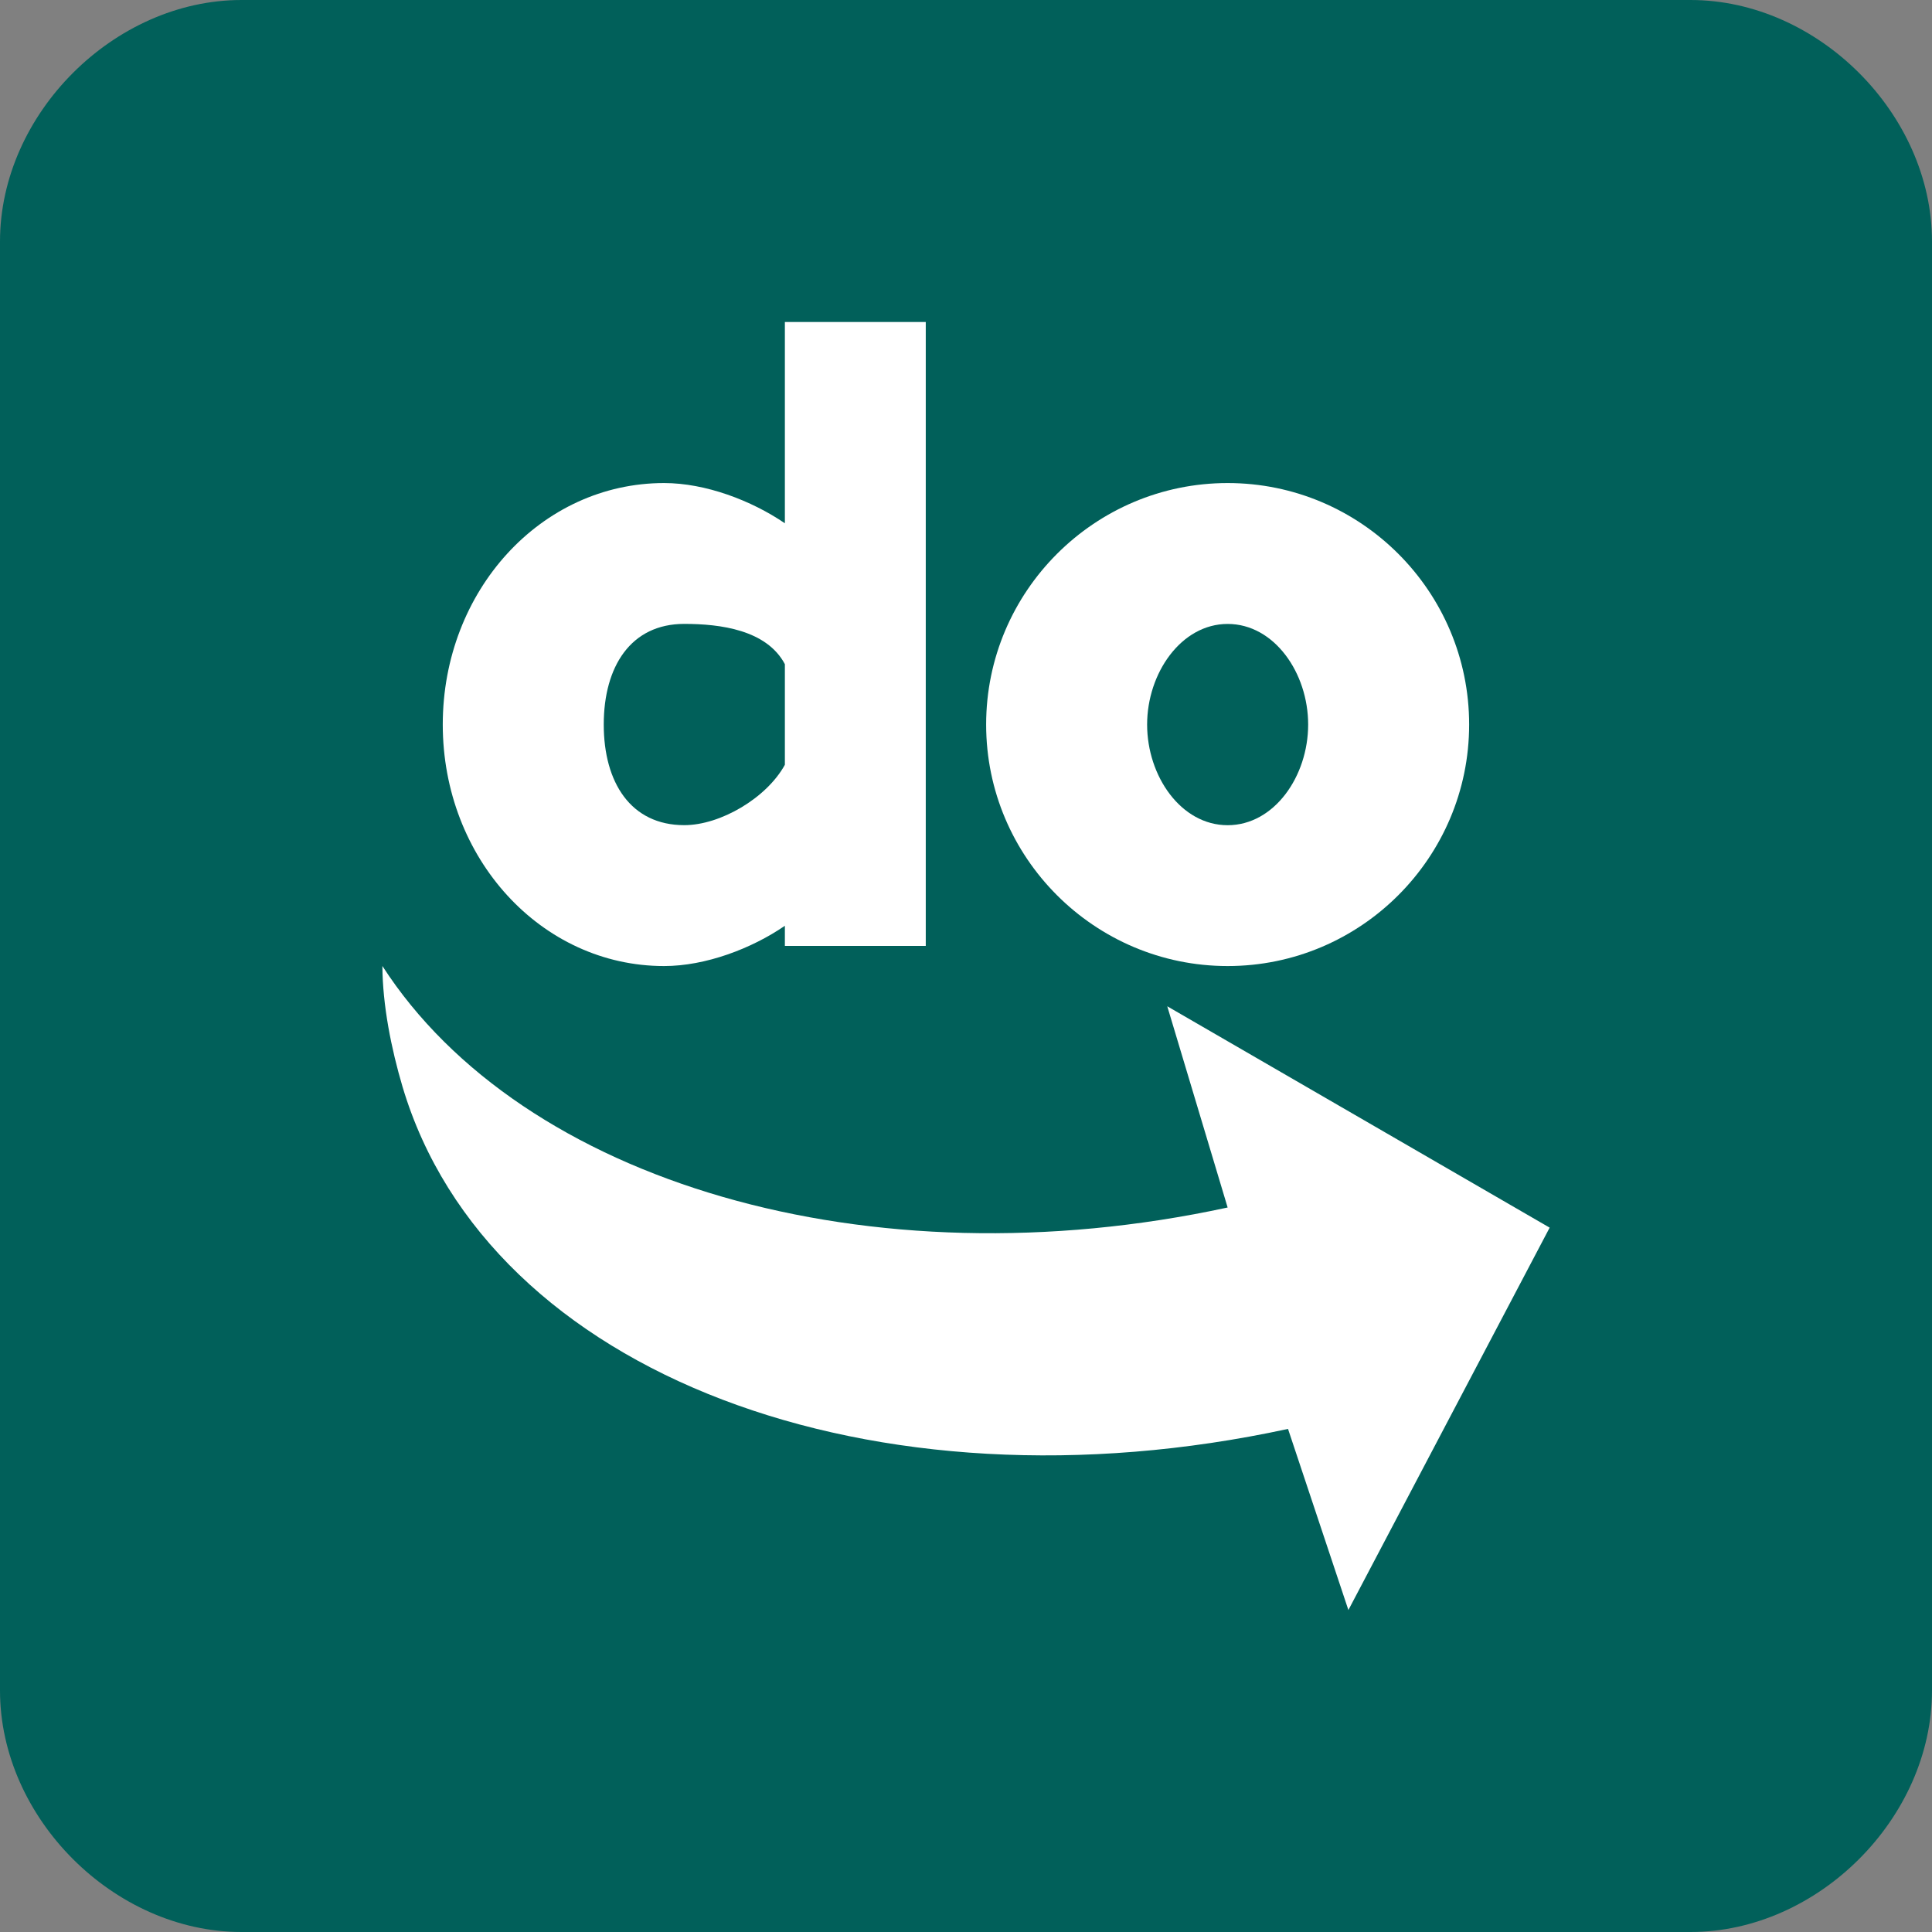 <svg width="40" height="40" viewBox="0 0 40 40" fill="none" xmlns="http://www.w3.org/2000/svg">
<rect x="0" y="0" width="40" height="40" fill="#808080" stroke="none"/>
<path d="M35 40H5C2.36 40 0 37.64 0 35V5C0 2.36 2.36 0 5 0H35C37.64 0 40 2.36 40 5V35C40 37.64 37.64 40 35 40Z" fill="#01605A"/>
<path d="M16.25 6.667H19.167V19.584H16.25V19.167C15.562 19.64 14.607 20.001 13.75 20.001C11.205 20.001 9.167 17.771 9.167 15.001C9.167 12.23 11.201 10.001 13.75 10.001C14.607 10.001 15.558 10.362 16.25 10.834V6.667ZM16.25 13.751C15.873 13.042 14.917 12.917 14.167 12.917C13.06 12.917 12.5 13.799 12.5 15.001C12.5 16.202 13.06 17.084 14.167 17.084C14.917 17.084 15.873 16.521 16.25 15.834V13.751Z" fill="white"/>
<path d="M30.417 15.001C30.417 17.757 28.173 20.001 25.417 20.001C22.661 20.001 20.417 17.757 20.417 15.001C20.417 12.245 22.661 10.001 25.417 10.001C28.177 10.001 30.417 12.245 30.417 15.001ZM27.084 15.001C27.084 13.932 26.382 12.918 25.417 12.918C24.456 12.918 23.75 13.936 23.75 15.001C23.75 16.071 24.452 17.085 25.417 17.085C26.382 17.085 27.084 16.071 27.084 15.001Z" fill="white"/>
<path d="M26.667 29.584L27.917 33.334L32.084 25.417L24.167 20.834L25.417 25C17.983 26.608 10.802 24.471 7.917 20C7.921 20.811 8.1 21.711 8.334 22.5C10.114 28.475 18.103 31.437 26.667 29.584Z" fill="white"/>
</svg>

